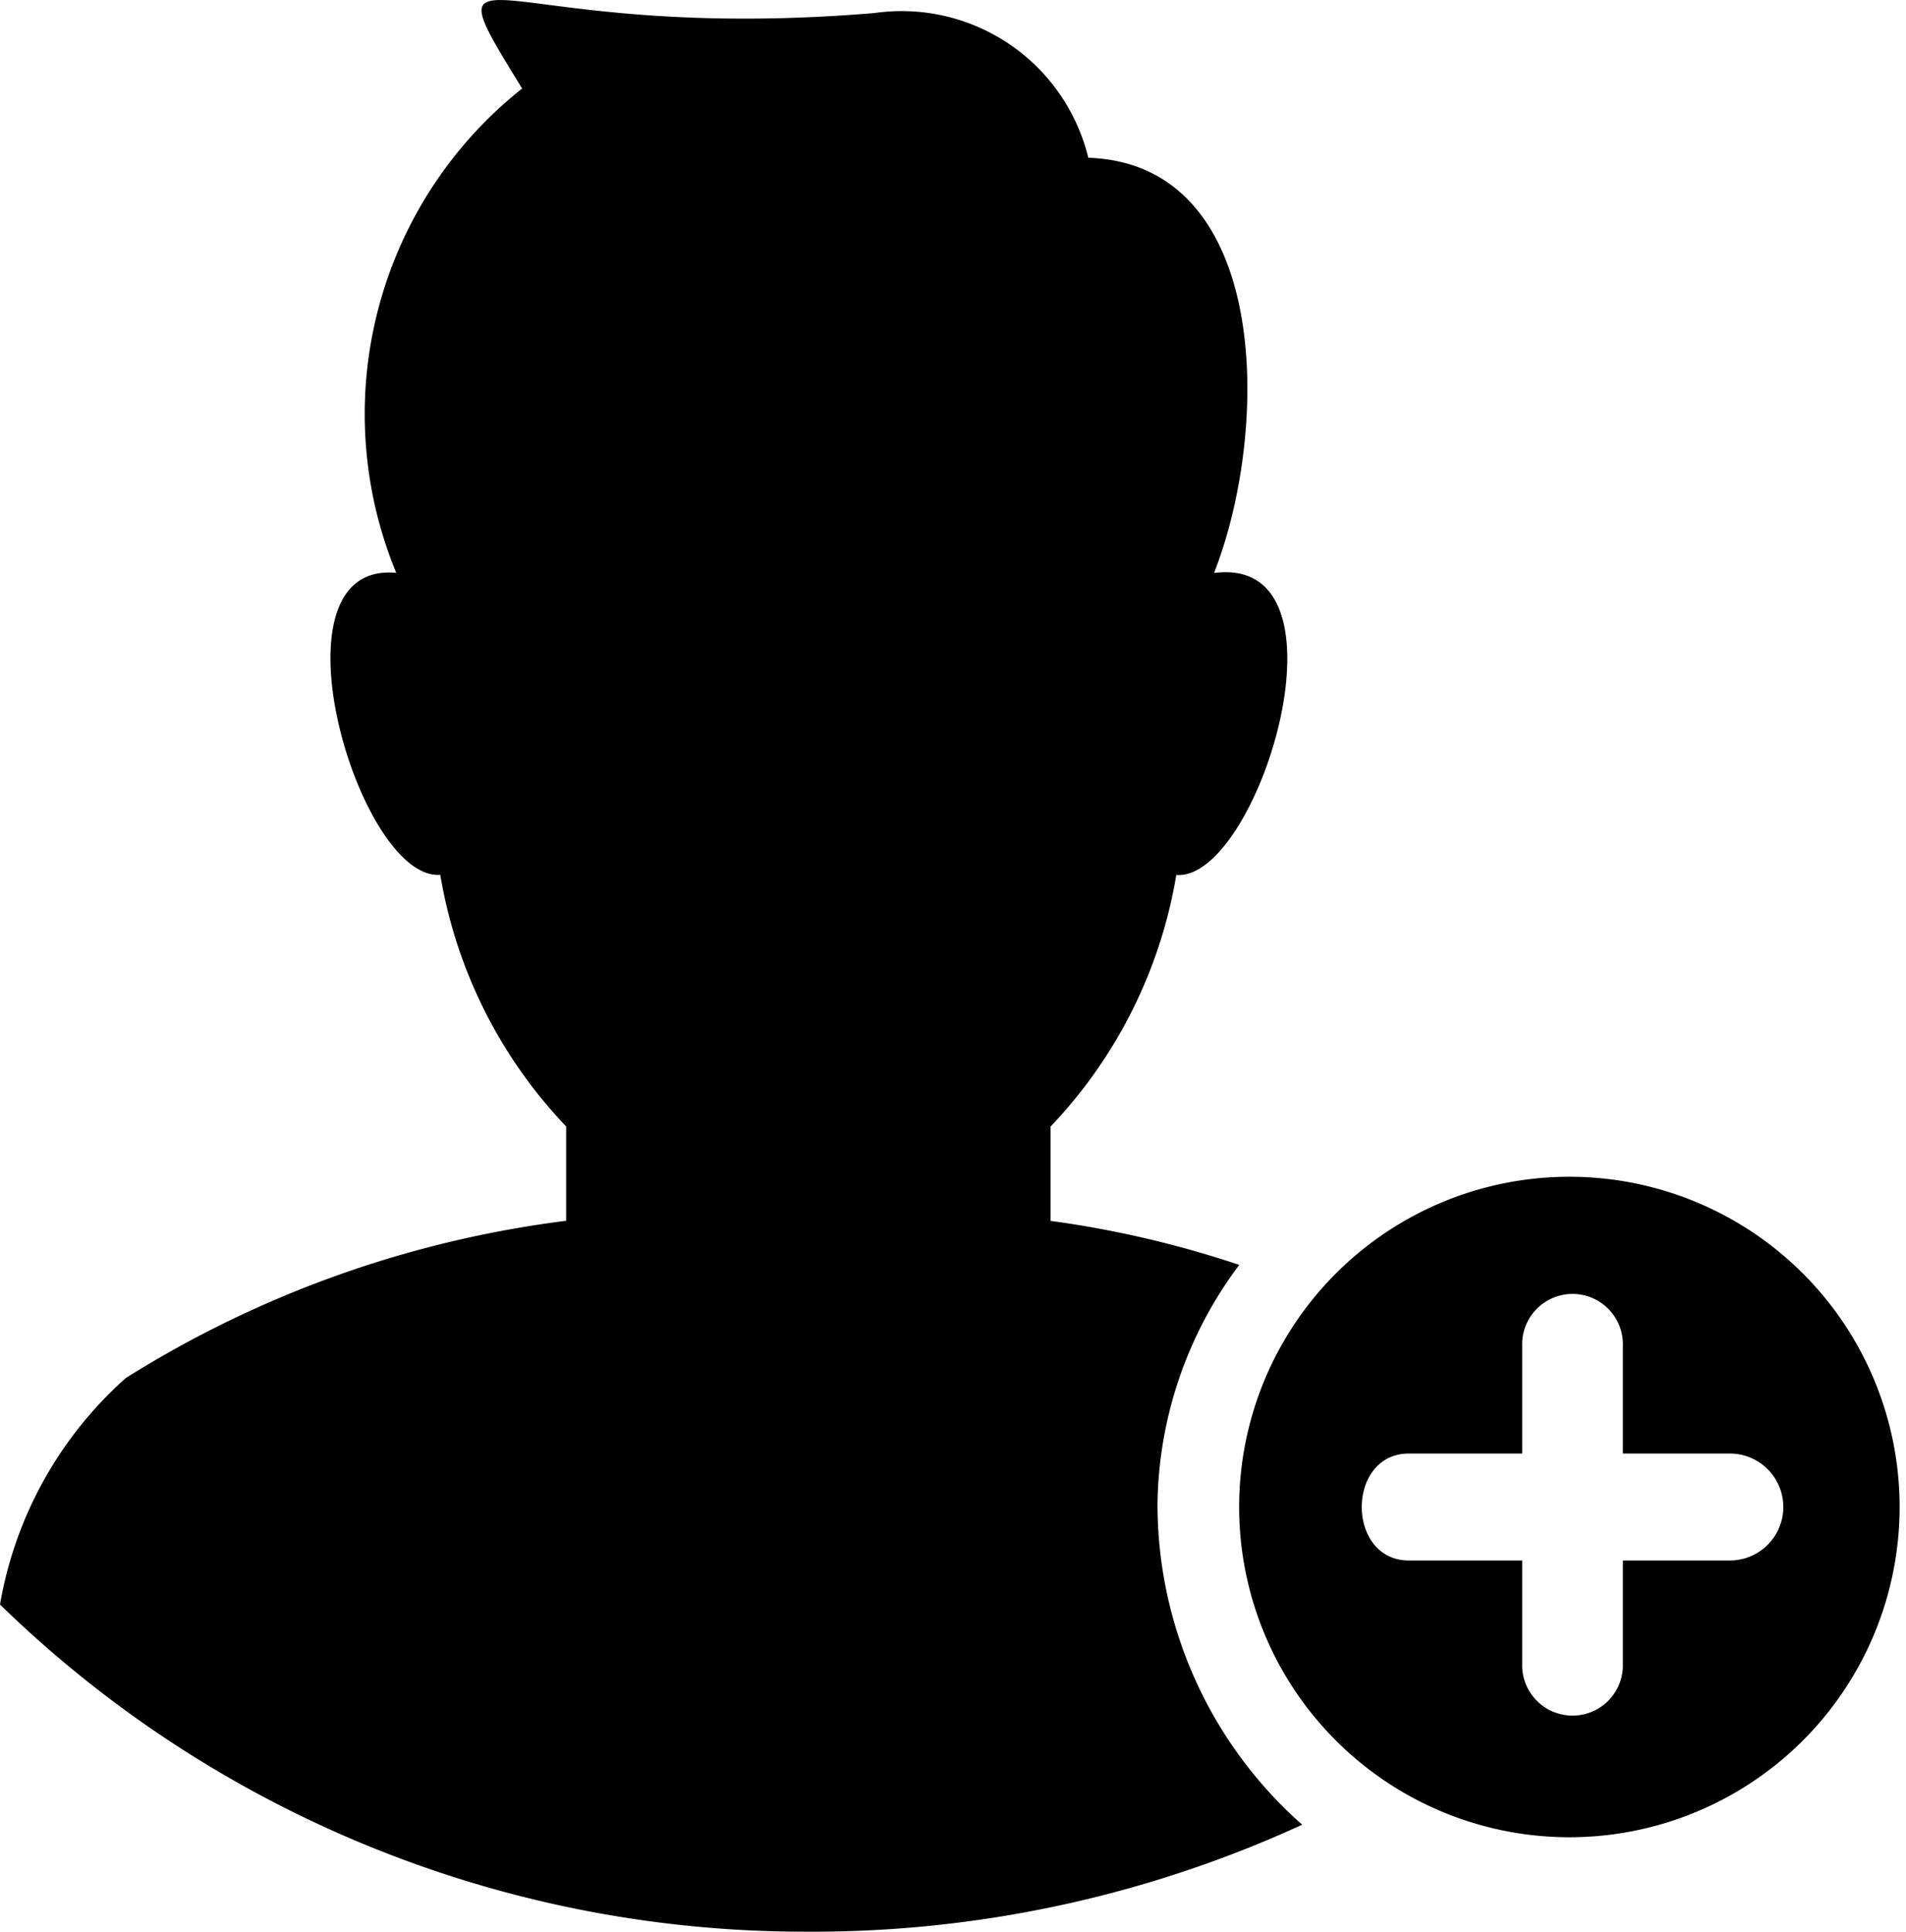 <svg xmlns="http://www.w3.org/2000/svg" width="19.139" height="19.396" viewBox="0 0 19.139 19.396">
  <g id="noun_Add_User_1214681" data-name="noun_Add User_1214681" transform="translate(0 0.065)">
    <g id="Group_5021" data-name="Group 5021" transform="translate(0 -0.065)">
      <path id="Path_3262" data-name="Path 3262" d="M200.348,187A3.316,3.316,0,1,1,197,190.285,3.316,3.316,0,0,1,200.348,187Zm.505,4.927a.506.506,0,0,1-1.011,0v-1.074h-1.137c-.632,0-.632-1.074,0-1.074h1.137v-1.074a.506.506,0,1,1,1.011,0v1.074h1.074a.537.537,0,0,1,0,1.074h-1.074Z" transform="translate(-184.557 -175.184)"  fill-rule="evenodd"/>
      <path id="Path_3263" data-name="Path 3263" d="M8.78.066a1.929,1.929,0,0,1,2.148,1.453c1.832.063,1.832,2.716,1.263,4.169,1.453-.189.442,3.1-.379,3.032a4.808,4.808,0,0,1-1.263,2.527v.947a10.281,10.281,0,0,1,1.895.442,4.078,4.078,0,0,0-.821,2.4,4.294,4.294,0,0,0,1.453,3.221,11.779,11.779,0,0,1-4.99,1.074A11.572,11.572,0,0,1,0,16.046a3.936,3.936,0,0,1,1.263-2.274,10.856,10.856,0,0,1,4.422-1.579v-.947A4.808,4.808,0,0,1,4.421,8.719c-.821.063-1.769-3.158-.442-3.032A4.171,4.171,0,0,1,5.243.824C4.232-.819,4.99.382,8.78.066Z" transform="translate(0 0.065)"  fill-rule="evenodd"/>
    </g>
  </g>
</svg>
